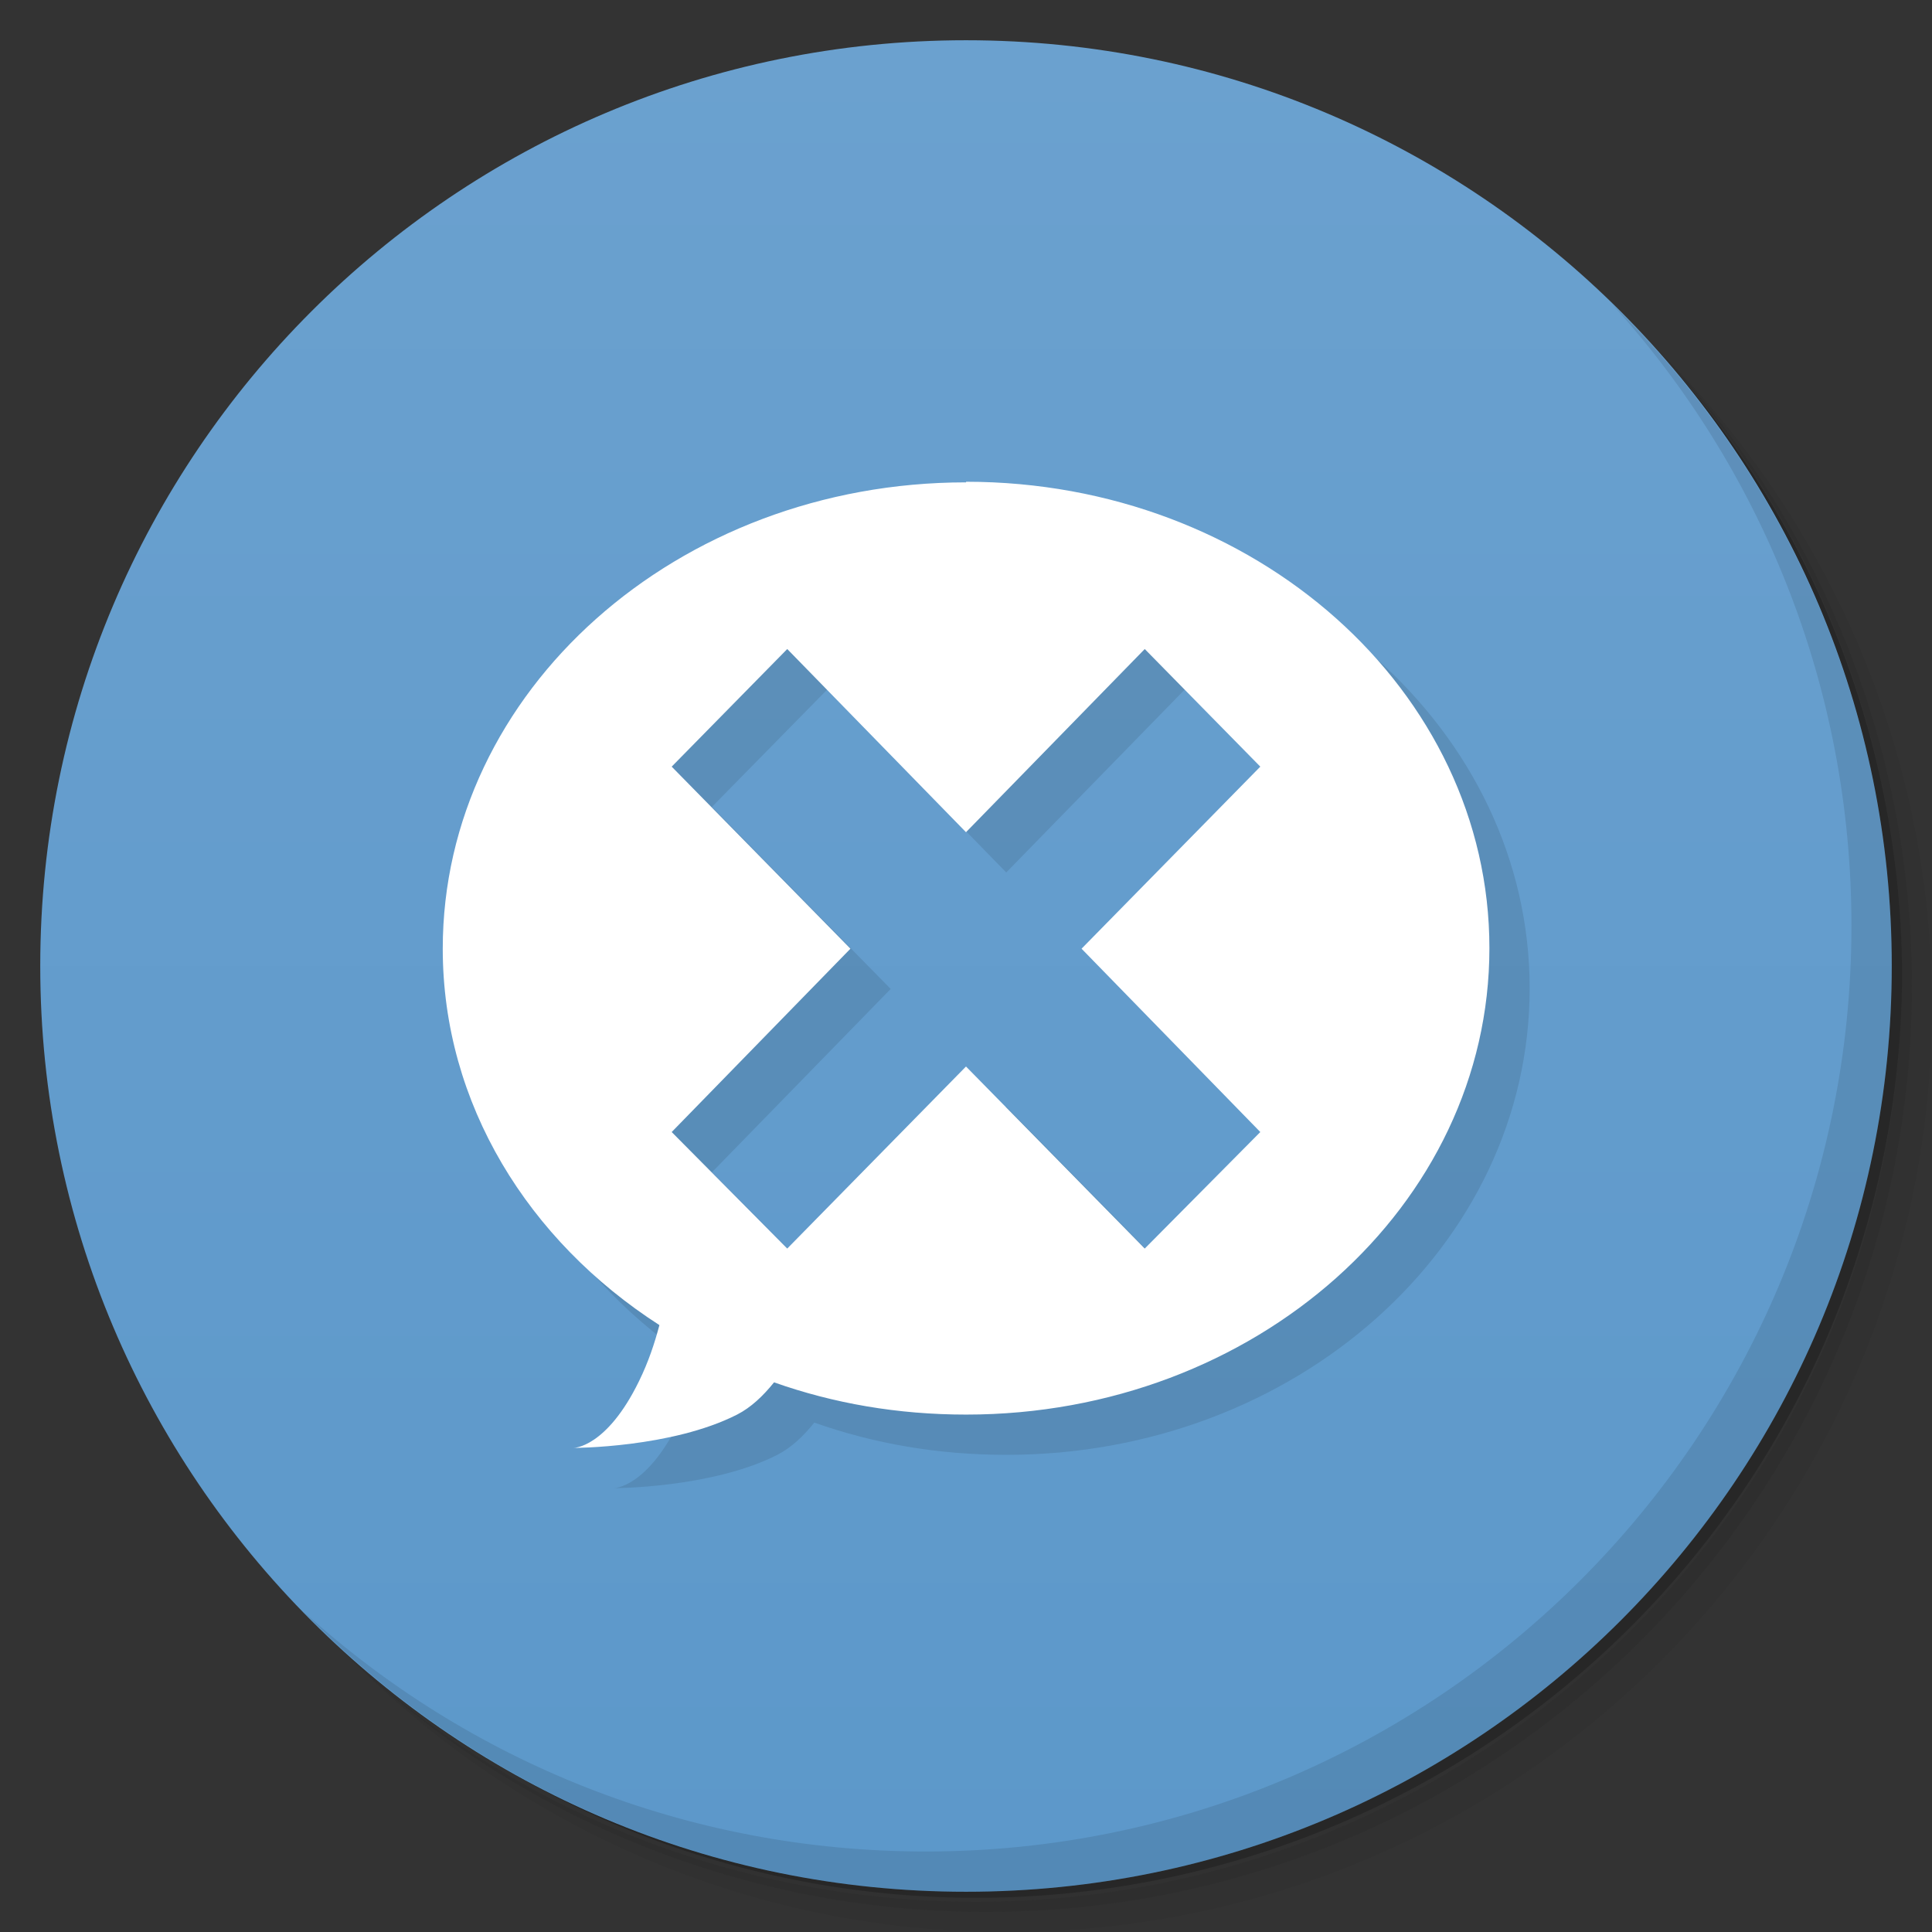 <svg viewBox="0 0 48 48" xmlns="http://www.w3.org/2000/svg">
 <rect x="0" y="0" width="48" height="48" fill="#333333" stroke="none"/>
 <defs>
  <linearGradient id="linearGradient3764" x1="1" x2="47" gradientTransform="matrix(0 -1 1 0 -1.5e-6 48)" gradientUnits="userSpaceOnUse">
   <stop style="stop-color:#5c98ca" offset="0"/>
   <stop style="stop-color:#6ba1cf" offset="1"/>
  </linearGradient>
 </defs>
 <path d="m36.31 5c5.859 4.062 9.688 10.831 9.688 18.5 0 12.426-10.07 22.5-22.5 22.5-7.669 0-14.438-3.828-18.5-9.688 1.037 1.822 2.306 3.499 3.781 4.969 4.085 3.712 9.514 5.969 15.469 5.969 12.703 0 23-10.298 23-23 0-5.954-2.256-11.384-5.969-15.469-1.469-1.475-3.147-2.744-4.969-3.781zm4.969 3.781c3.854 4.113 6.219 9.637 6.219 15.719 0 12.703-10.297 23-23 23-6.081 0-11.606-2.364-15.719-6.219 4.16 4.144 9.883 6.719 16.219 6.719 12.703 0 23-10.298 23-23 0-6.335-2.575-12.06-6.719-16.219z" style="opacity:.05"/>
 <path d="m41.28 8.781c3.712 4.085 5.969 9.514 5.969 15.469 0 12.703-10.297 23-23 23-5.954 0-11.384-2.256-15.469-5.969 4.113 3.854 9.637 6.219 15.719 6.219 12.703 0 23-10.298 23-23 0-6.081-2.364-11.606-6.219-15.719z" style="opacity:.1"/>
 <path d="m31.25 2.375c8.615 3.154 14.75 11.417 14.75 21.13 0 12.426-10.07 22.5-22.5 22.5-9.708 0-17.971-6.135-21.12-14.75a23 23 0 0 0 44.875-7 23 23 0 0 0-16-21.875z" style="opacity:.2"/>
 <path d="m24 1c12.703 0 23 10.297 23 23s-10.297 23-23 23-23-10.297-23-23 10.297-23 23-23z" style="fill:url(#linearGradient3764)"/>
 <g transform="translate(1,1)">
  <g style="opacity:.1">
   <path d="m24 11.984c-7.18 0-13 5.188-13 11.586 0 3.859 2.129 7.258 5.383 9.352-0.117 0.441-0.27 0.91-0.508 1.395-0.809 1.656-1.625 1.656-1.625 1.656s2.438 0 4.063-0.828c0.344-0.176 0.645-0.461 0.918-0.801 1.48 0.523 3.07 0.801 4.773 0.801 7.18 0 13-5.188 13-11.59 0-6.395-5.82-11.586-13-11.586m-4.445 4.156 4.441 4.551 4.441-4.551 2.871 2.922-4.441 4.523 4.441 4.555-2.871 2.895-4.441-4.523-4.441 4.523-2.871-2.895 4.441-4.555-4.441-4.523m2.871-2.922"/>
  </g>
 </g>
 <path d="m24 11.984c-7.18 0-13 5.188-13 11.586 0 3.859 2.129 7.258 5.383 9.352-0.117 0.441-0.27 0.91-0.508 1.395-0.809 1.656-1.625 1.656-1.625 1.656s2.438 0 4.063-0.828c0.344-0.176 0.645-0.461 0.918-0.801 1.48 0.523 3.07 0.801 4.773 0.801 7.18 0 13-5.188 13-11.59 0-6.395-5.82-11.586-13-11.586m-4.445 4.156 4.441 4.551 4.441-4.551 2.871 2.922-4.441 4.523 4.441 4.555-2.871 2.895-4.441-4.523-4.441 4.523-2.871-2.895 4.441-4.555-4.441-4.523m2.871-2.922" style="fill:#fff"/>
 <path d="m40.03 7.531c3.712 4.084 5.969 9.514 5.969 15.469 0 12.703-10.297 23-23 23-5.954 0-11.384-2.256-15.469-5.969 4.178 4.291 10.01 6.969 16.469 6.969 12.703 0 23-10.298 23-23 0-6.462-2.677-12.291-6.969-16.469z" style="opacity:.1"/>
</svg>
